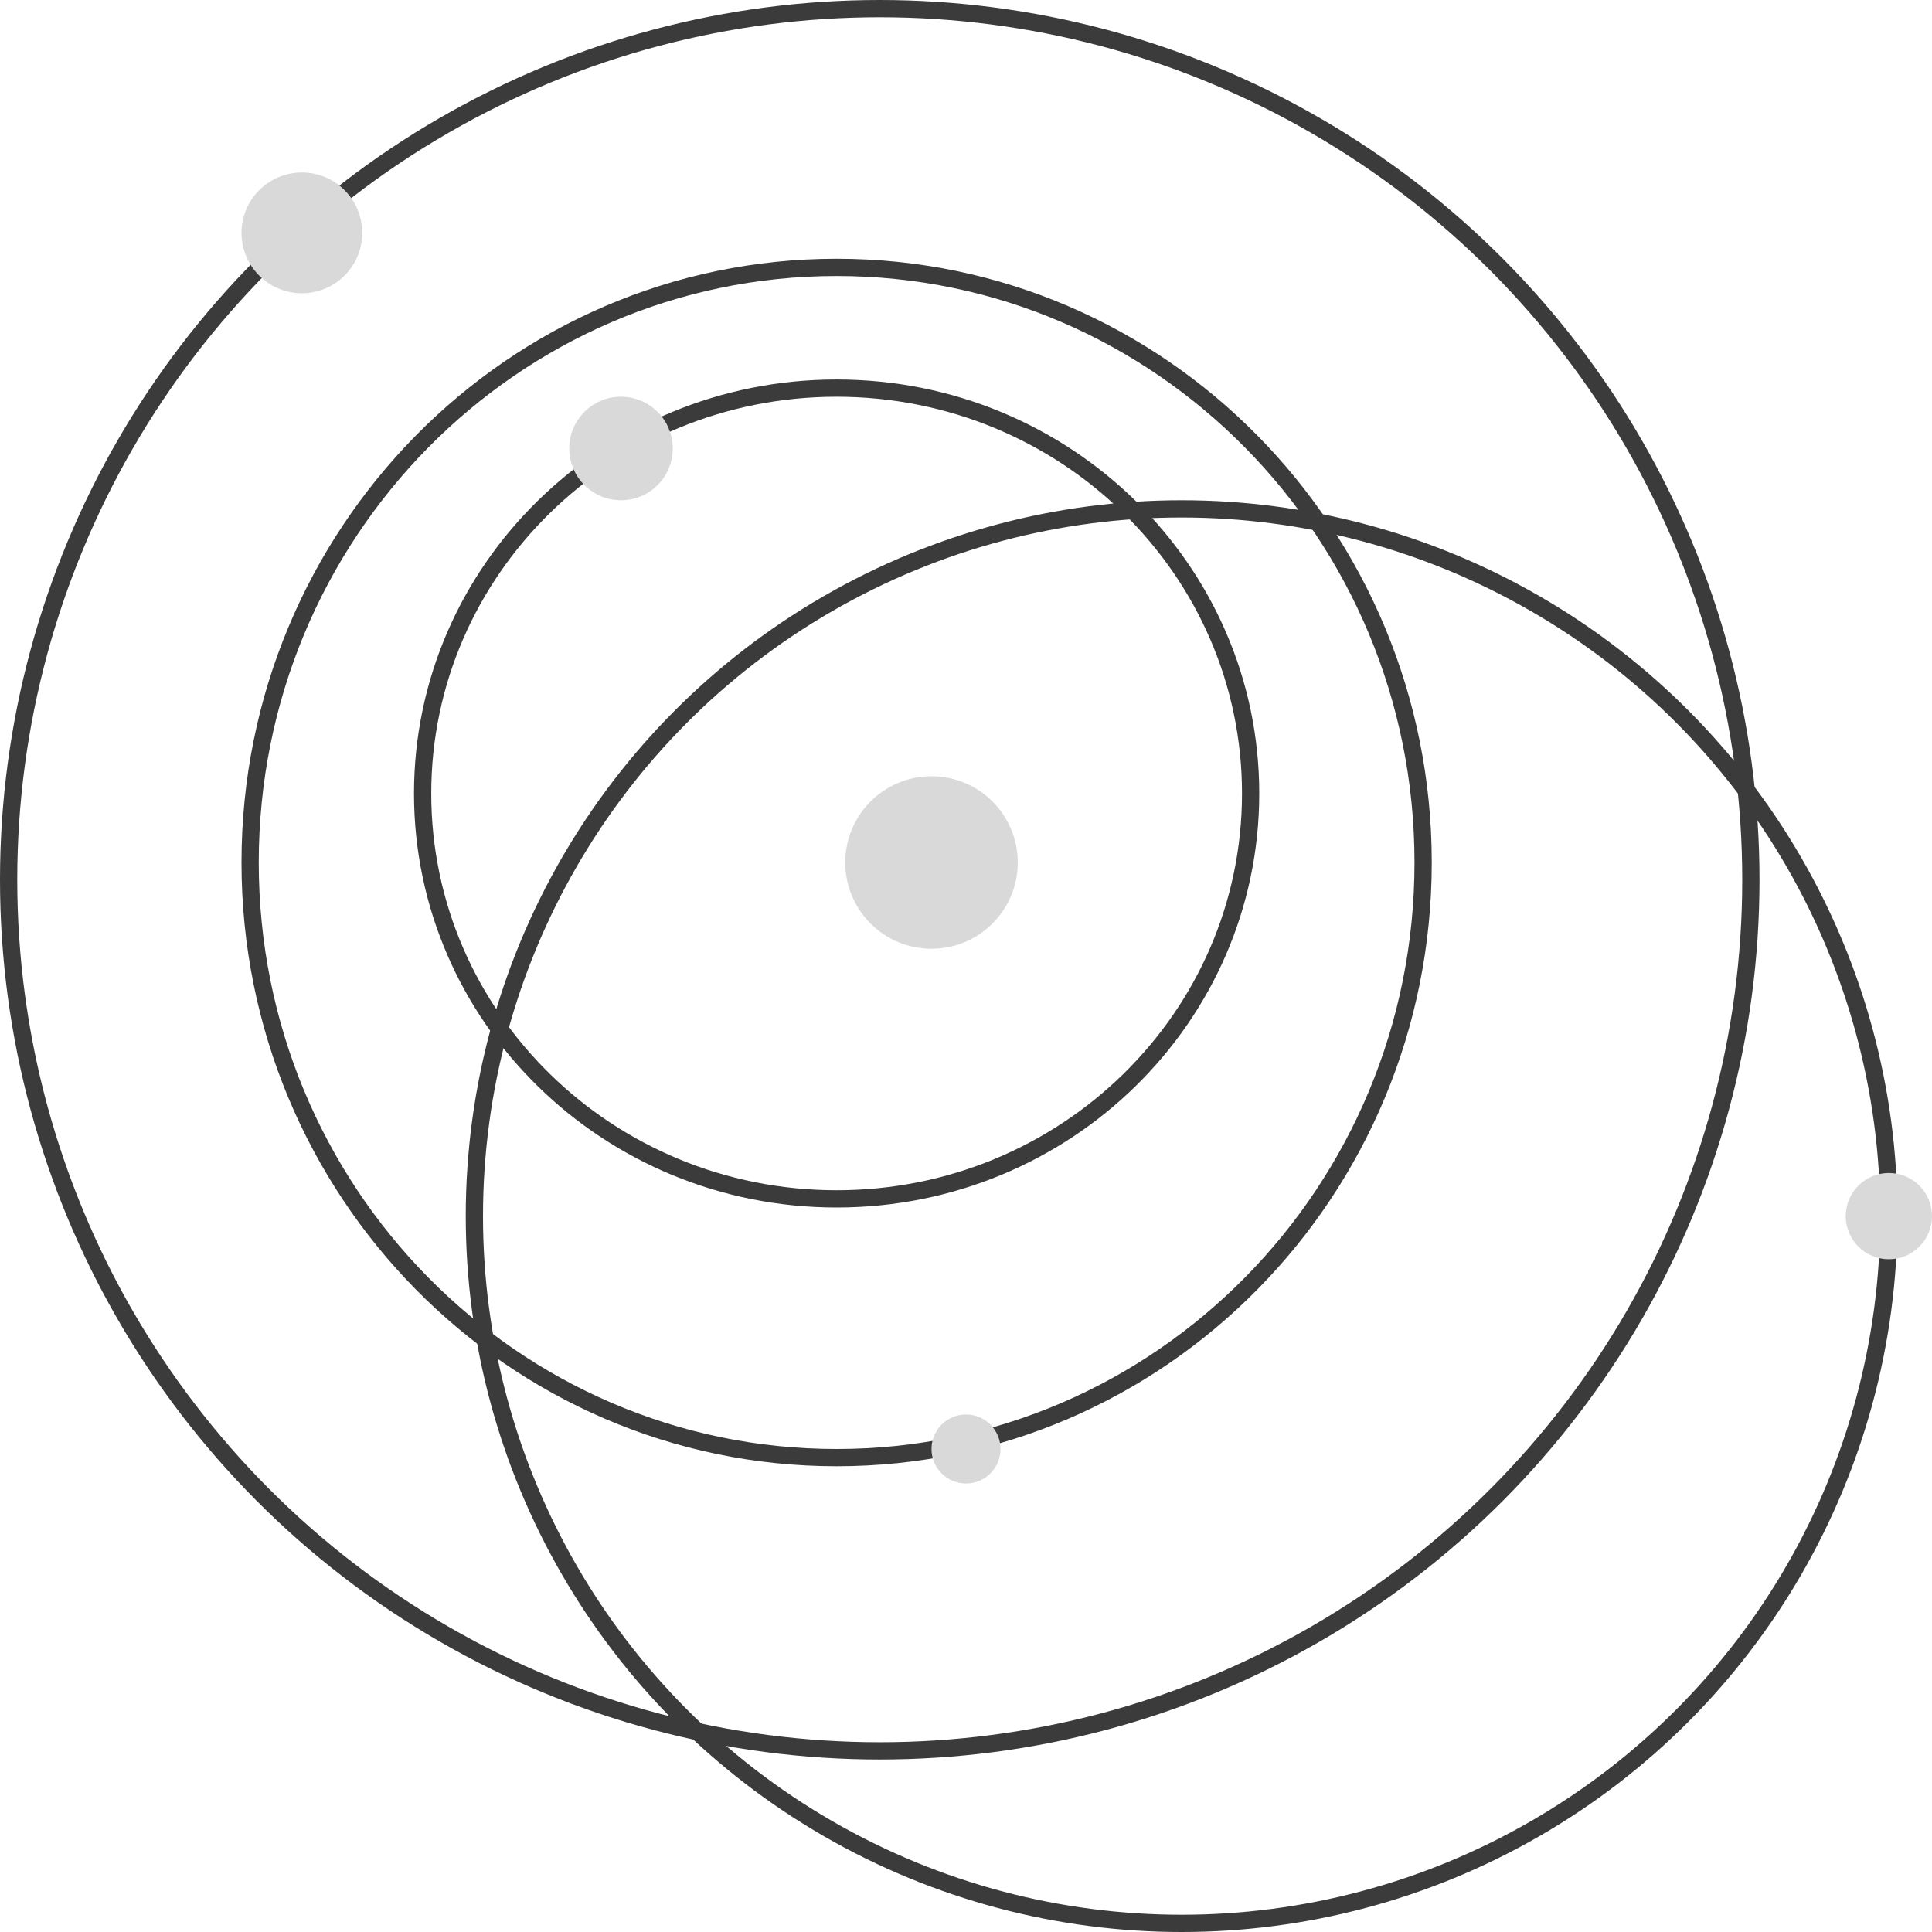 <svg width="112" height="112" viewBox="0 0 112 112" fill="none" xmlns="http://www.w3.org/2000/svg">
<path d="M82.5 50C82.5 69.061 67.271 84.5 48.5 84.5C29.729 84.5 14.5 69.061 14.5 50C14.5 30.939 29.729 15.5 48.5 15.5C67.271 15.5 82.5 30.939 82.5 50Z" stroke="#3B3B3B"/>
<circle cx="51" cy="51" r="50.5" stroke="#3B3B3B"/>
<circle cx="68.5" cy="70.5" r="41" stroke="#3B3B3B"/>
<path d="M72.5 46C72.5 58.969 61.765 69.5 48.5 69.5C35.235 69.5 24.5 58.969 24.5 46C24.5 33.031 35.235 22.5 48.5 22.5C61.765 22.5 72.5 33.031 72.5 46Z" stroke="#3B3B3B"/>
<circle cx="54" cy="50" r="5" fill="#D9D9D9"/>
<circle cx="109.5" cy="70.5" r="2.5" fill="#D9D9D9"/>
<circle cx="17.5" cy="13.5" r="3.5" fill="#D9D9D9"/>
<circle cx="36" cy="26" r="3" fill="#D9D9D9"/>
<circle cx="56" cy="84" r="2" fill="#D9D9D9"/>
</svg>
